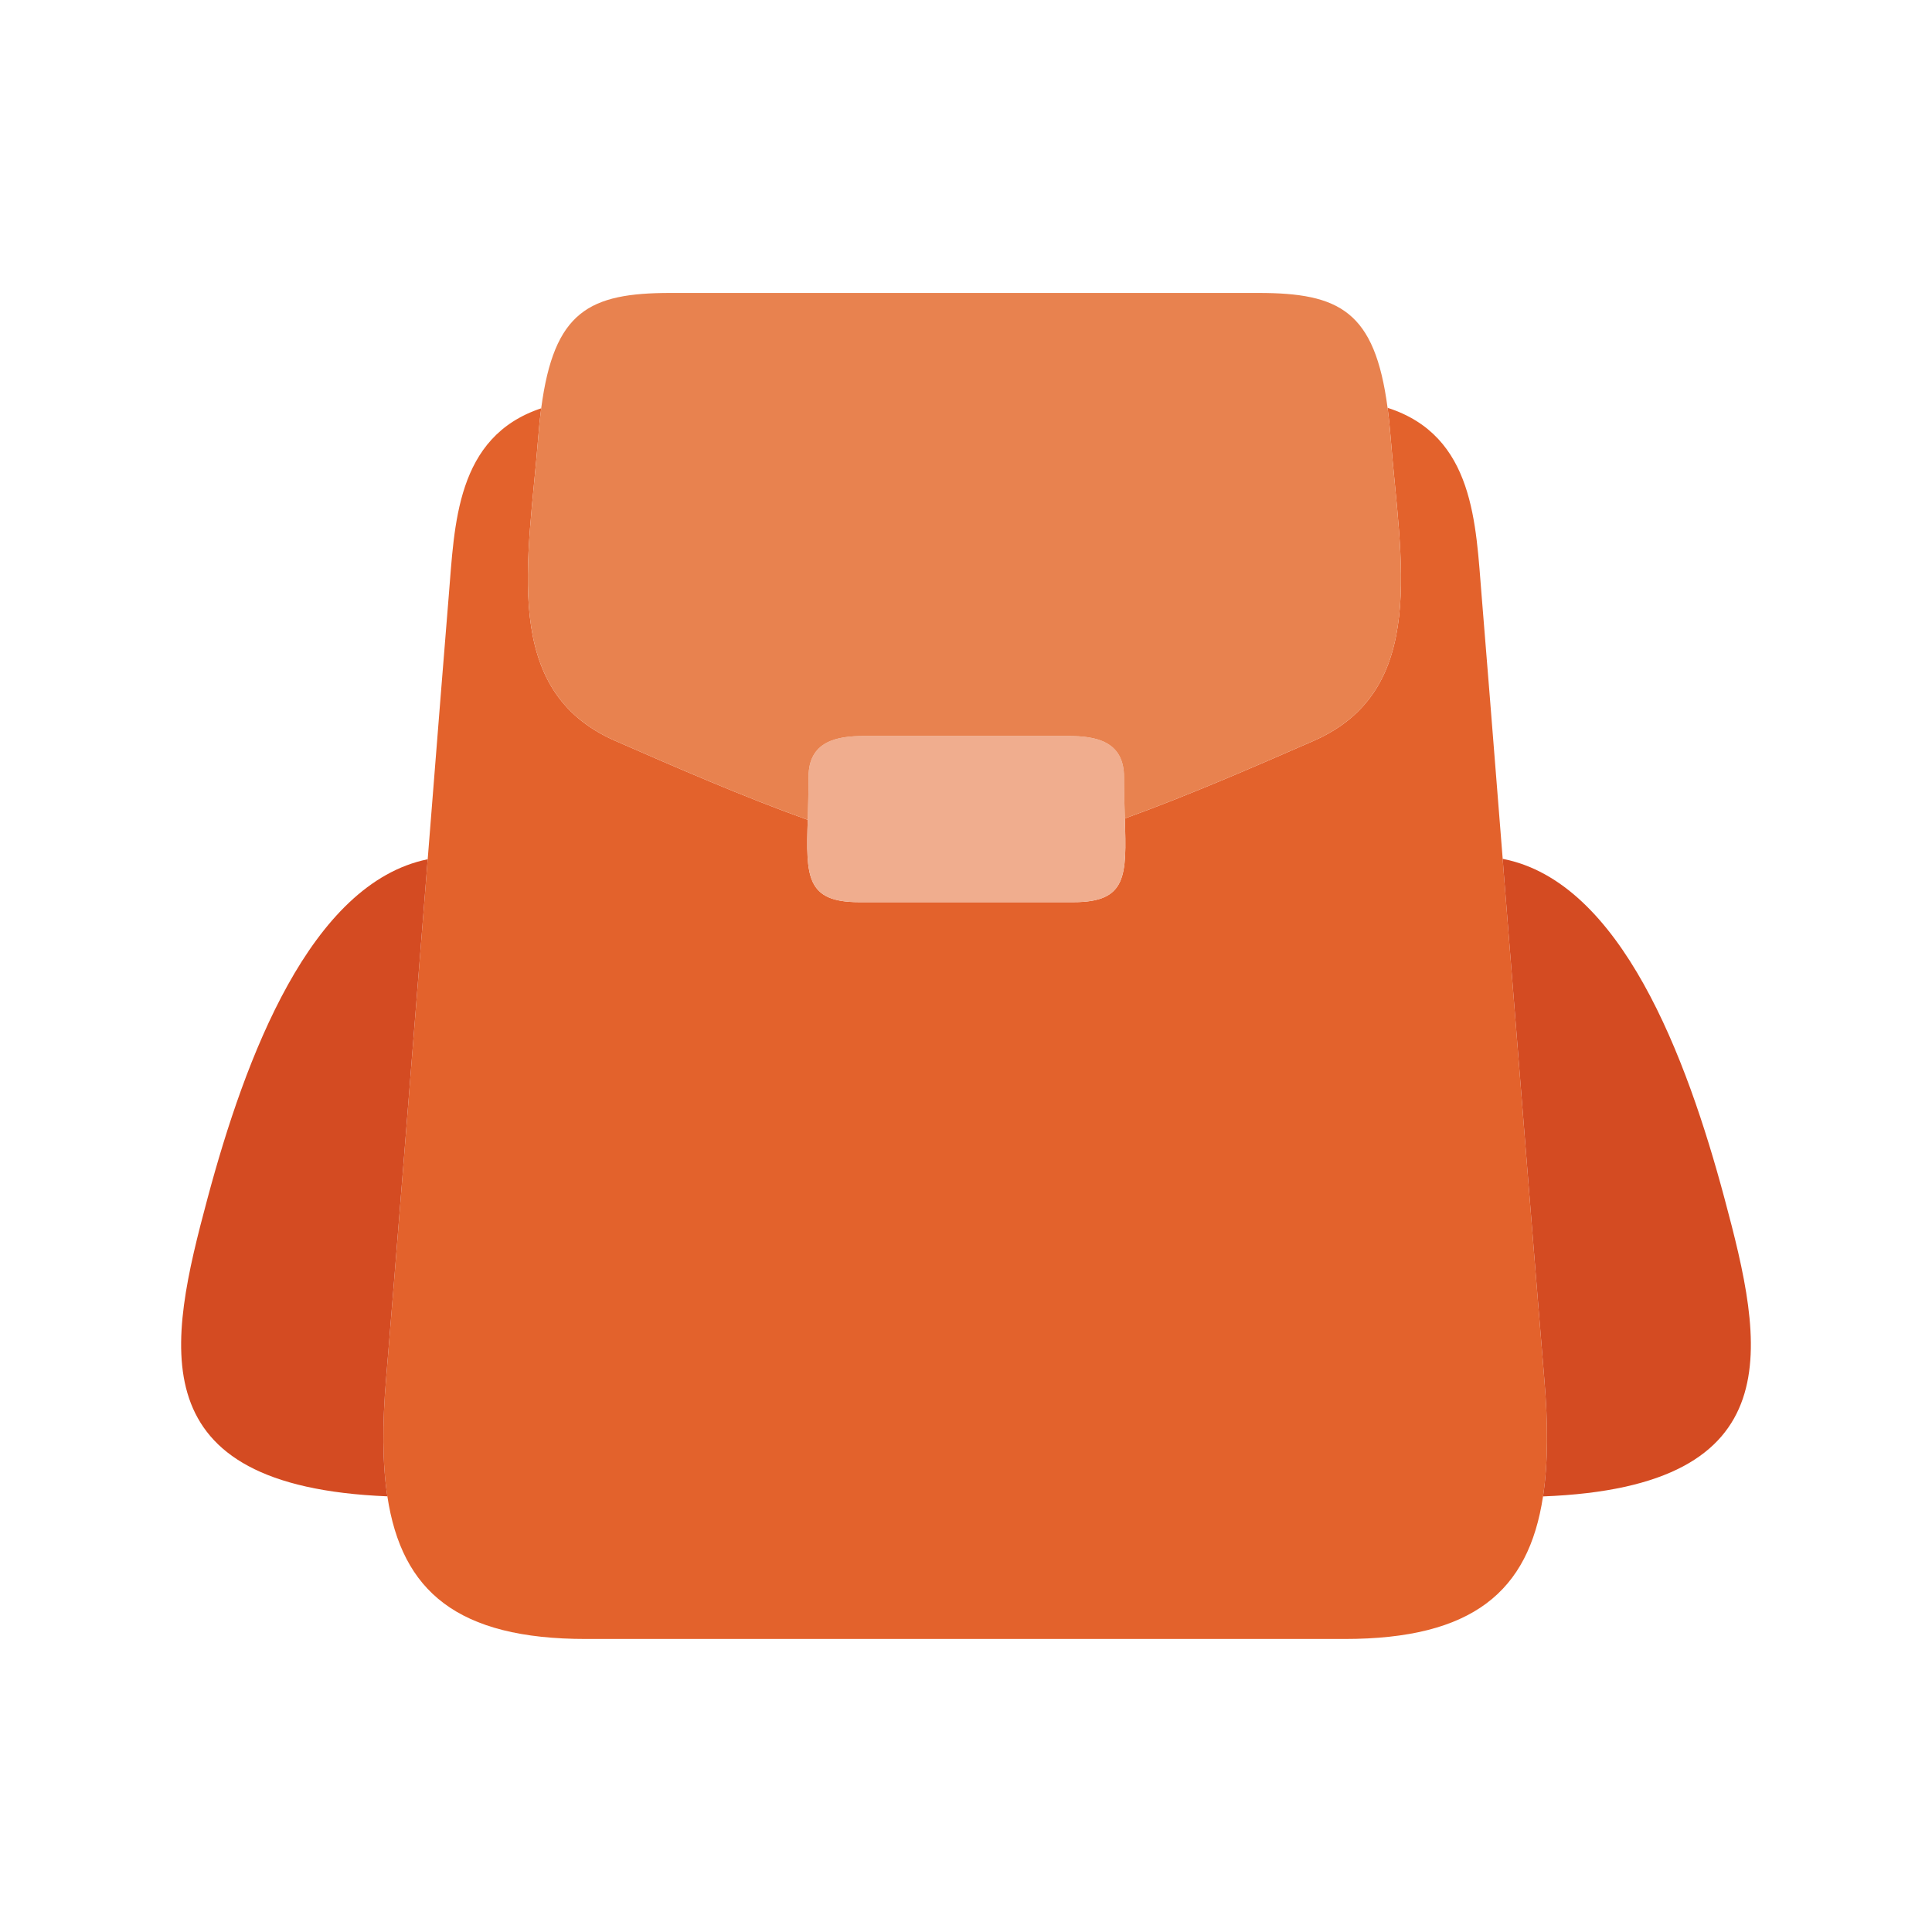 <svg width="24" height="24" viewBox="0 0 24 24" fill="none" xmlns="http://www.w3.org/2000/svg">
<path d="M6.686 5.434C6.696 5.304 6.708 5.184 6.723 5.072C5.661 5.426 5.648 6.519 5.574 7.408C5.538 7.839 5.435 9.135 5.313 10.674C5.309 10.729 5.304 10.784 5.3 10.84C5.119 13.118 4.901 15.868 4.796 17.13C4.749 17.689 4.749 18.175 4.812 18.588C4.991 19.77 5.684 20.36 7.279 20.36H11.496H12.484H16.701C18.296 20.36 18.989 19.77 19.168 18.589C19.231 18.175 19.231 17.689 19.184 17.13C19.079 15.868 18.861 13.119 18.68 10.841C18.676 10.783 18.671 10.726 18.667 10.669C18.545 9.133 18.442 7.838 18.406 7.408C18.332 6.514 18.319 5.413 17.237 5.066C17.252 5.179 17.265 5.302 17.275 5.434C17.395 6.96 17.754 8.575 16.318 9.203C15.591 9.521 14.756 9.885 13.973 10.167C13.996 10.883 14 11.207 13.335 11.207H12.228H11.779H10.672C10.013 11.207 10.012 10.888 10.034 10.184C9.238 9.9 8.385 9.527 7.643 9.203C6.207 8.575 6.566 6.96 6.686 5.434Z" fill="#E3622C"/>
<path d="M5.3 10.84L5.313 10.674C3.857 10.972 3.047 13.136 2.578 14.886C2.091 16.702 1.709 18.462 4.812 18.588C4.749 18.175 4.749 17.689 4.796 17.13C4.901 15.868 5.119 13.118 5.3 10.84Z" fill="#D44B22"/>
<path d="M19.184 17.13C19.231 17.689 19.231 18.175 19.168 18.589C22.293 18.47 21.91 16.706 21.422 14.886C20.951 13.128 20.135 10.952 18.667 10.669L18.68 10.841C18.861 13.119 19.079 15.868 19.184 17.13Z" fill="#D44B22"/>
<path d="M10.672 11.207H11.779H12.228H13.335C14 11.207 13.996 10.883 13.973 10.167L13.973 10.148C13.968 9.999 13.963 9.834 13.963 9.652C13.963 9.203 13.604 9.143 13.275 9.143H12.228H11.779H10.732C10.403 9.143 10.044 9.203 10.044 9.652C10.044 9.849 10.038 10.026 10.034 10.184C10.012 10.888 10.013 11.207 10.672 11.207Z" fill="#F0AD8E"/>
<path d="M11.981 3.639H8.331C7.318 3.639 6.882 3.865 6.723 5.072C6.708 5.184 6.696 5.304 6.686 5.434C6.566 6.96 6.207 8.575 7.643 9.203C8.385 9.527 9.238 9.9 10.034 10.184C10.038 10.026 10.044 9.849 10.044 9.652C10.044 9.203 10.403 9.143 10.732 9.143H11.779H12.228H13.275C13.604 9.143 13.963 9.203 13.963 9.652C13.963 9.834 13.968 9.999 13.973 10.148L13.973 10.167C14.756 9.885 15.591 9.521 16.318 9.203C17.754 8.575 17.395 6.96 17.275 5.434C17.265 5.302 17.252 5.179 17.237 5.066C17.078 3.864 16.641 3.639 15.63 3.639H11.981Z" fill="#E8824F"/>
</svg>

